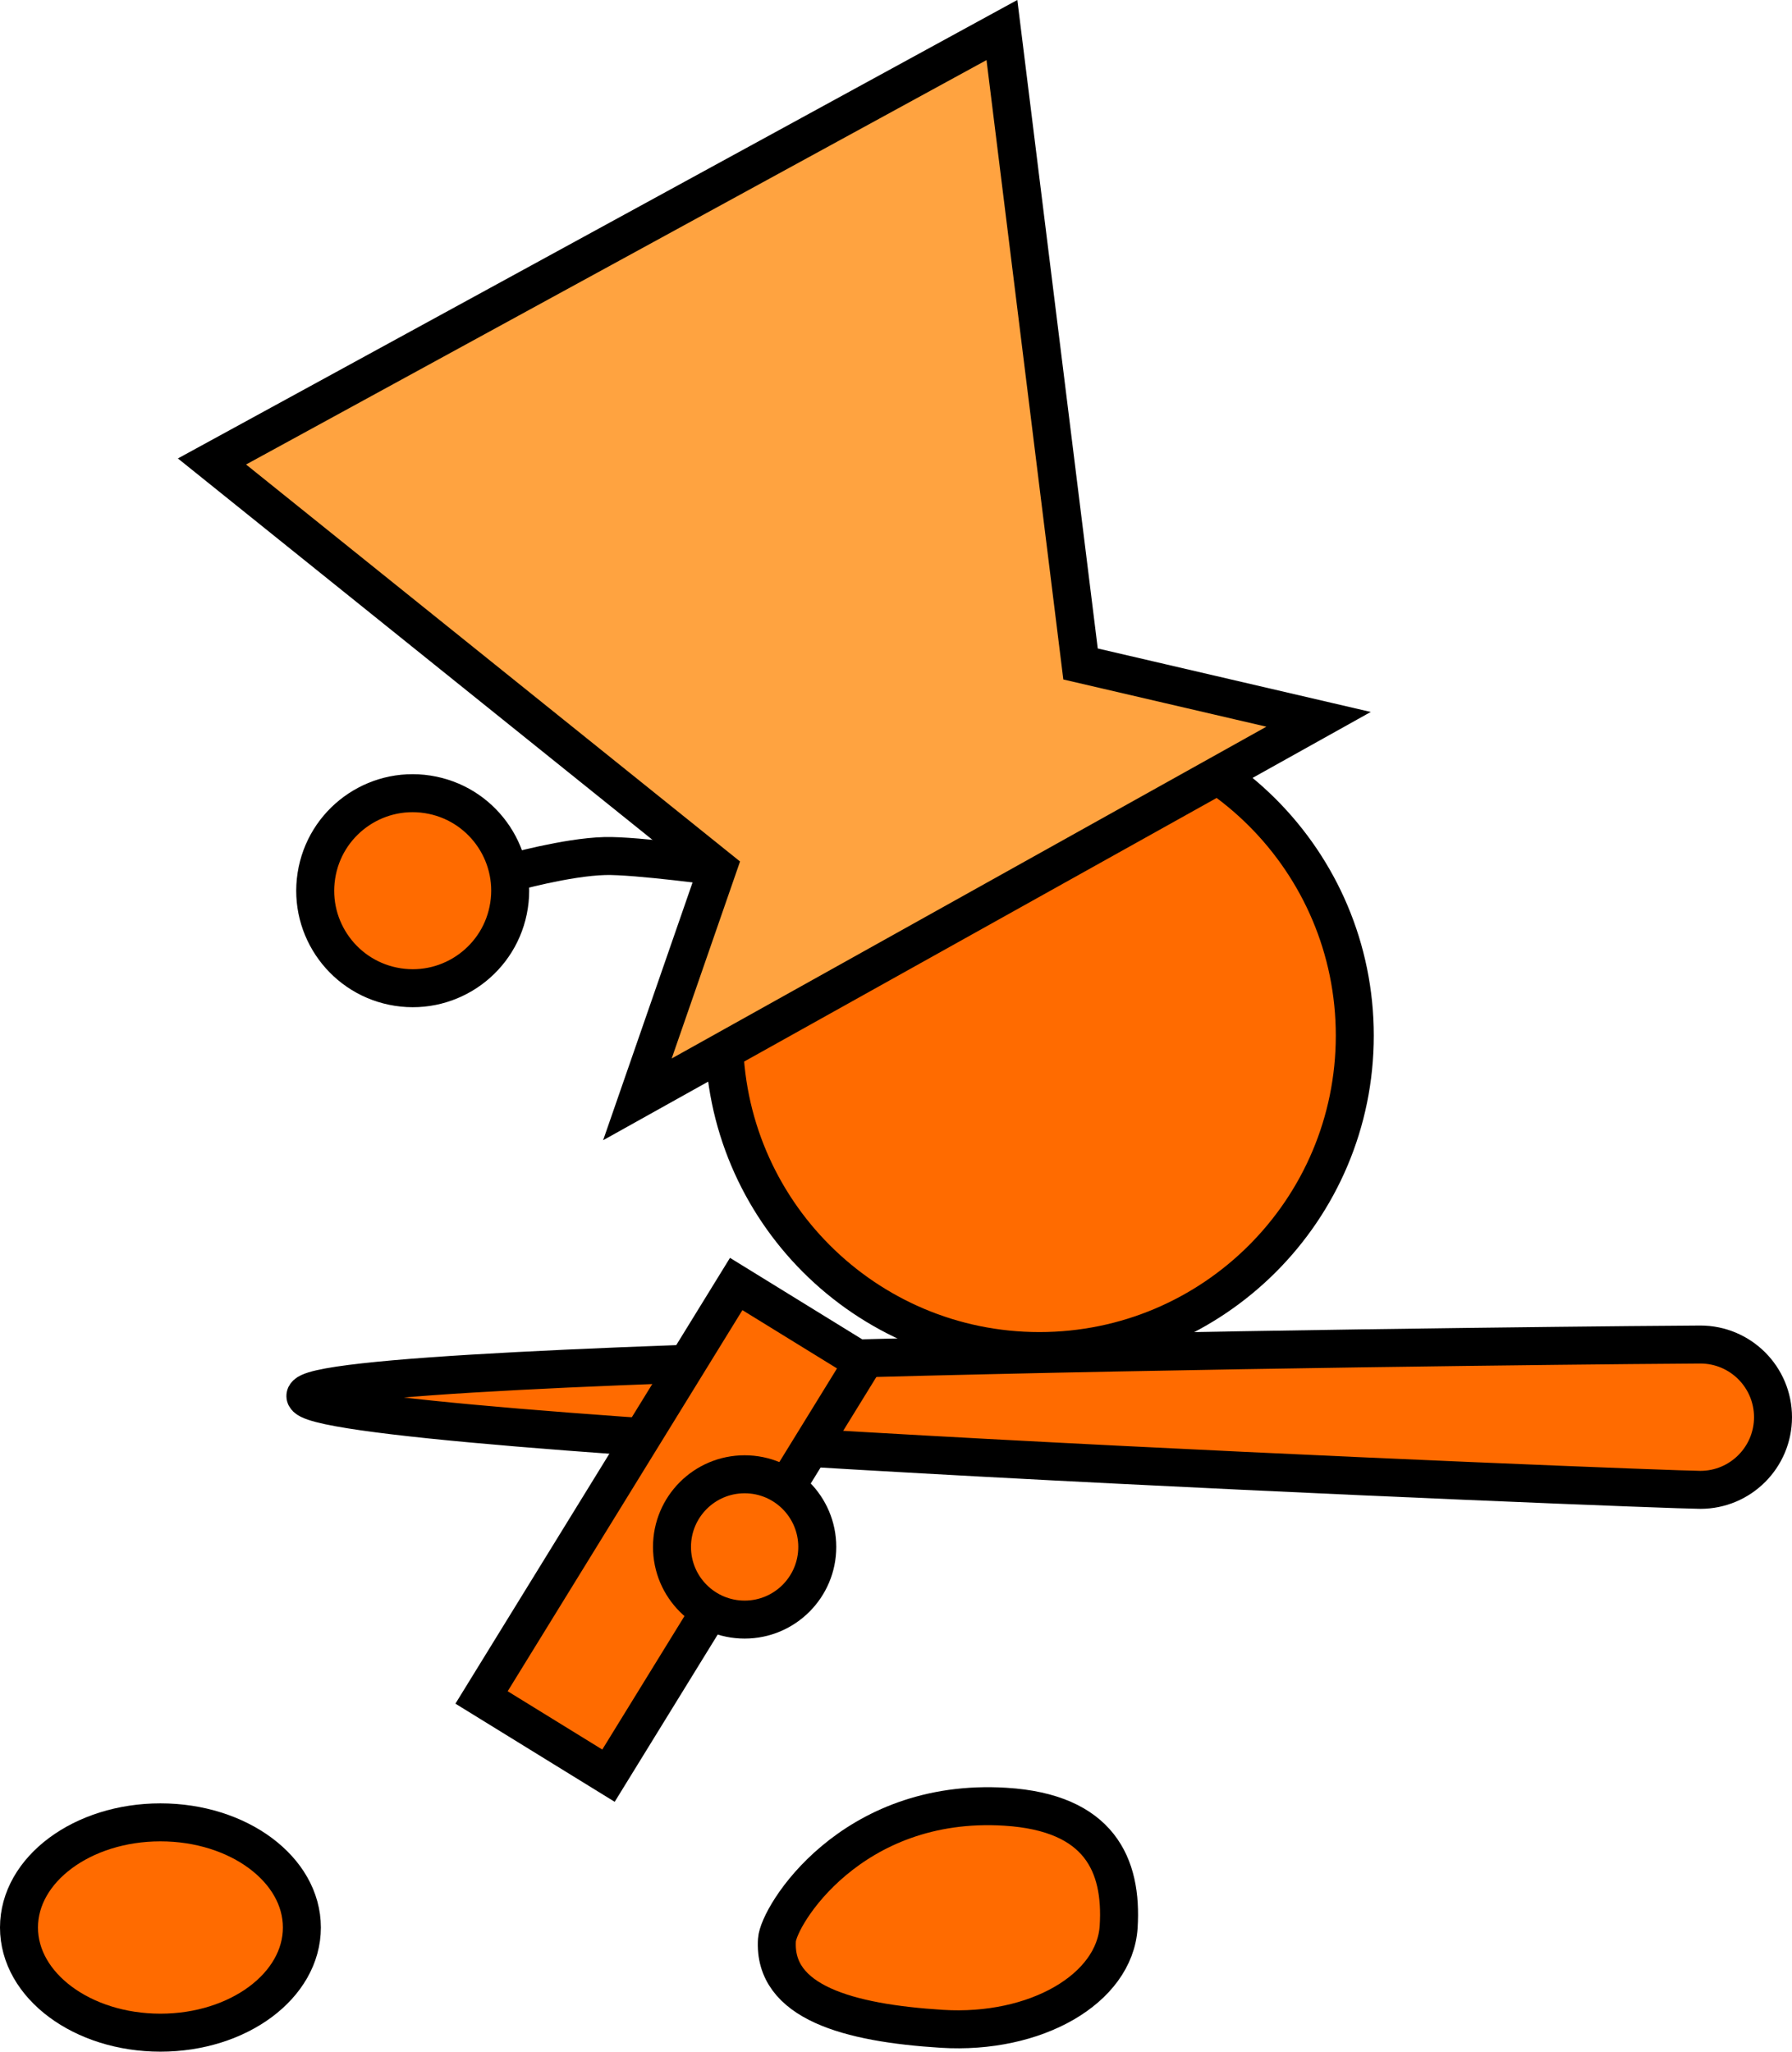 <svg version="1.1" xmlns="http://www.w3.org/2000/svg" xmlns:xlink="http://www.w3.org/1999/xlink" width="94.361" height="108.007" viewBox="0,0,94.361,108.007"><g transform="translate(-213.808,-119.083)"><g data-paper-data="{&quot;isPaintingLayer&quot;:true}" fill-rule="nonzero" stroke="#000000" stroke-width="2" stroke-linejoin="miter" stroke-miterlimit="10" stroke-dasharray="" stroke-dashoffset="0" style="mix-blend-mode: normal"><path d="M229.889,192.573c0,-2.112 71.343,-2.709 73.455,-2.709c2.112,0 3.825,1.712 3.825,3.825c0,2.112 -1.712,3.825 -3.825,3.825c-2.112,0 -73.455,-2.828 -73.455,-4.941z" fill="#ff6b00" stroke-linecap="butt"/><path d="M251.933,173.601c0,-9.172 7.435,-16.607 16.607,-16.607c9.172,0 16.607,7.435 16.607,16.607c0,9.172 -7.435,16.607 -16.607,16.607c-9.172,0 -16.607,-7.435 -16.607,-16.607z" fill="#ff6b00" stroke-linecap="butt"/><path d="M239.165,208.443l13.409,-21.766l6.684,4.118l-13.409,21.766z" data-paper-data="{&quot;index&quot;:null}" fill="#ff6b00" stroke-linecap="butt"/><path d="M222.256,215.018c4.113,0 7.448,2.478 7.448,5.536c0,3.057 -3.335,5.536 -7.448,5.536c-4.113,0 -7.448,-2.478 -7.448,-5.536c0,-3.057 3.335,-5.536 7.448,-5.536z" data-paper-data="{&quot;index&quot;:null}" fill="#ff6b00" stroke-linecap="butt"/><path d="M240.675,165.036c0,0 2.947,-0.834 4.984,-0.888c1.614,-0.043 6.265,0.591 6.265,0.591" fill="none" stroke-linecap="round"/><path d="M230.467,165.188c0.433,-2.802 3.056,-4.722 5.857,-4.288c2.802,0.433 4.722,3.056 4.288,5.857c-0.433,2.802 -3.056,4.722 -5.857,4.288c-2.802,-0.433 -4.722,-3.056 -4.288,-5.857z" fill="#ff6b00" stroke-linecap="butt"/><path d="M266.754,214.196c4.938,0.308 6.163,3.048 5.959,6.321c-0.204,3.273 -4.372,5.677 -9.31,5.37c-4.938,-0.308 -8.888,-1.403 -8.684,-4.676c0.079,-1.264 3.882,-7.523 12.034,-7.015z" data-paper-data="{&quot;index&quot;:null}" fill="#ff6b00" stroke-linecap="butt"/><path d="M247.372,176.957l4.228,-12.184l-26.63,-21.396l41.596,-22.713l4.14,33.373l12.534,2.914z" data-paper-data="{&quot;index&quot;:null}" fill="#ffa340" stroke-linecap="butt"/><path d="M249.193,200.519c0,-2.112 1.712,-3.825 3.825,-3.825c2.112,0 3.825,1.712 3.825,3.825c0,2.112 -1.712,3.825 -3.825,3.825c-2.112,0 -3.825,-1.712 -3.825,-3.825z" fill="#ff6b00" stroke-linecap="butt"/></g></g></svg>